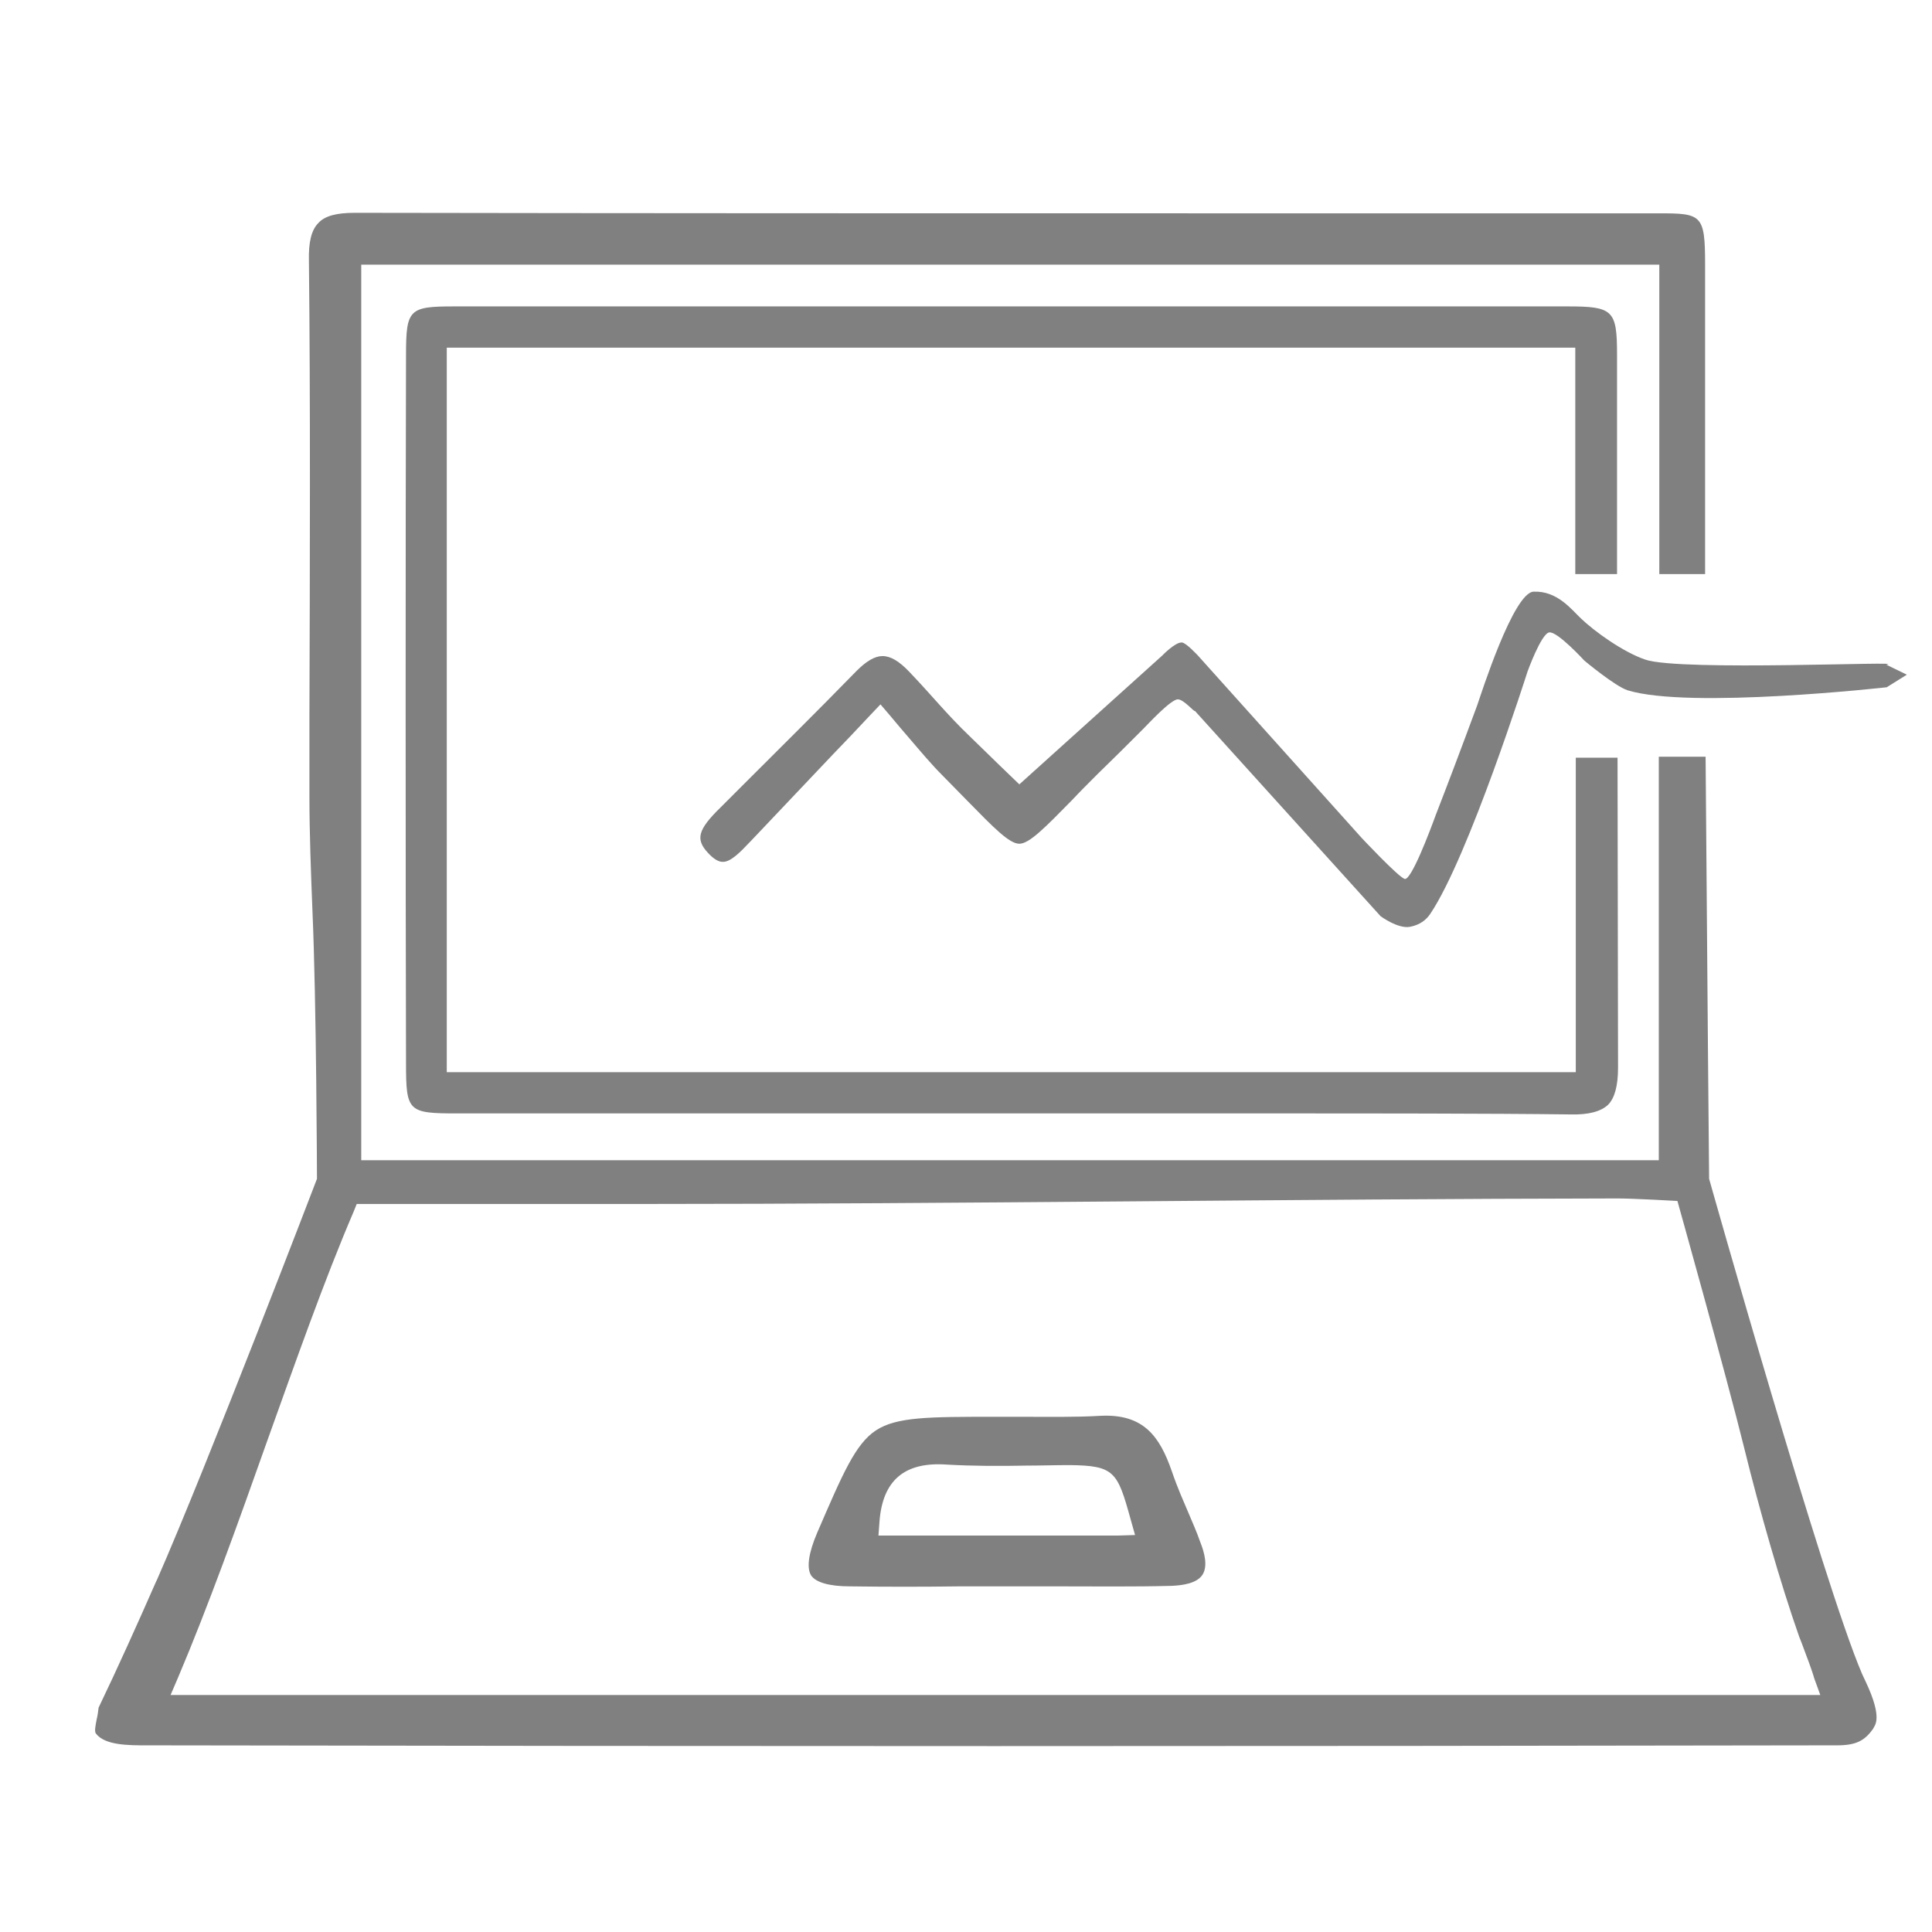 <?xml version="1.0" encoding="utf-8"?>
<!-- Generator: Adobe Illustrator 23.0.1, SVG Export Plug-In . SVG Version: 6.00 Build 0)  -->
<svg version="1.1" id="Layer_1" xmlns="http://www.w3.org/2000/svg" xmlns:xlink="http://www.w3.org/1999/xlink" x="0px" y="0px"
	 viewBox="0 0 384 384" style="enable-background:new 0 0 384 384;" xml:space="preserve">
<style type="text/css">
	.st0{fill:#808080;}
	.st1{fill:none;}
</style>
<path class="st0" d="M236.3,300.9c-1.1-2.6-2.2-5-3.4-8.5c-2.4-6.9-5.6-11.4-14.1-11c-5.1,0.3-10.3,0.2-15.4,0.2c-1.9,0-3.9,0-5.8,0
	c-12.9,0-19.4,0-23.5,2.7c-4.1,2.7-6.6,8.6-11.7,20.4c-1.7,4-2.1,6.9-1.2,8.4c0.9,1.4,3.6,2.2,7.7,2.2c7.2,0.1,14.6,0.1,21.8,0
	c3.1,0,6.2,0,9.3,0c0.1,0,0.2,0,0.2,0c3.3,0,6.5,0,9.8,0c7.5,0,15.3,0.1,22.9-0.1c2.2-0.1,5-0.5,6.1-2.2c1.1-1.7,0.4-4.4-0.4-6.4
	C237.8,304.3,237,302.6,236.3,300.9z M222.3,305.2h-47.7l0.2-2.7c0.6-8.3,5-12,13.4-11.4c5.2,0.3,10.6,0.3,15.8,0.2
	c2.8,0,5.7-0.1,8.6-0.1c8.9,0.1,9.5,1.3,12.1,10.7l0.9,3.2L222.3,305.2z"/>
<path class="st0" d="M234.1,139c-1.4,0-6,5-6.9,5.9c-4.5,4.5-4.7,4.7-9,8.9c-1.9,1.9-3.6,3.6-5.1,5.2c-5.3,5.4-8.5,8.7-10.5,8.7
	c0,0,0,0,0,0c-2,0-5.1-3.2-10.3-8.5c-1.5-1.5-3.1-3.2-5-5.1c-2.2-2.2-4.2-4.6-6.6-7.4c-1.2-1.4-2.5-2.9-3.9-4.6l-1.8-2.1l-1.9,2
	c-2.6,2.8-5.1,5.4-7.6,8c-5.7,6-11,11.6-16.3,17.2l-0.2,0.2c-1.8,1.9-3.8,4-5.4,3.9c-0.8,0-1.8-0.6-2.9-1.8c-2.5-2.7-2-4.6,2.5-9
	l3.7-3.7c7.7-7.7,15.7-15.6,23.4-23.5c1.9-1.9,3.6-2.9,5.1-2.9c0,0,0,0,0,0c1.6,0,3.3,1,5.3,3.1c4.6,4.8,7.4,8.4,12.1,12.9
	c2,1.9,5,4.9,7,6.8l2.8,2.7l28.4-25.6c0,0,2.6-2.7,3.9-2.6c0.8,0,3.2,2.6,3.2,2.6l32.5,36.2c0,0,7.3,7.8,8.6,8.2
	c1.3,0.3,5-9.5,6.2-12.8c2.1-5.4,4.8-12.5,8.2-21.7c0.8-2.3,7.2-22.4,11.2-22.6c4.7-0.2,7.5,3.5,9.4,5.3c2.7,2.6,8.4,6.7,12.8,8.2
	c6.9,2.4,53.2,0.2,47.9,1l4.1,2l-4,2.5c0,0-39.2,4.4-51.5,0.6c-2.5-0.8-8.6-5.9-8.6-5.9s-5.4-5.9-7-5.6c-1.6,0.3-4.3,7.8-4.3,7.8
	s-11.7,36.8-19.3,48.1c-0.8,1.2-2,2.2-4,2.6c-2.4,0.5-5.9-2.1-5.9-2.1l-36.9-40.8C237.4,141.6,235.3,139,234.1,139z"/>
<polyline class="st1" points="313.1,114.1 313.1,113.5 313.1,69.1 88.8,69.1 88.8,213.1 313.1,213.1 313.1,150.5 "/>
<path class="st0" d="M313.1,213.1H88.8v-144h224.3v44.4v0.6h8.3c0-14.9,0-32.7,0-43.6c0-8.9-0.8-9.6-9.9-9.6c-67.3,0-155,0-221.1,0
	c-9.1,0-9.7,0.5-9.7,9.7c-0.1,34.9-0.1,102.3,0,140.7c0,9.7,0.4,10,10.3,10c24.1,0,58.3,0,82.4,0l27.2,0c9.1,0,18.3,0,27.4,0
	c9.1,0,18.3,0,27.5,0c15.5,0,41.1,0,56.6,0.2c3.7,0.1,6.1-0.6,7.5-1.9c1.3-1.3,2-3.7,2-7.4l-0.1-61.6h-8.3V213.1z"/>
<g>
	<polyline class="st1" points="329.8,114.1 329.8,52.5 71.8,52.5 71.8,230.6 329.8,230.6 329.8,150.5 	"/>
	<path class="st1" d="M321.6,238.2C321.5,238.2,321.5,238.2,321.6,238.2c-64.9,0.1-130.9,1.1-194.6,1.1l-56,0l-0.6,1.5
		c-5.8,13.5-11.7,30-17.3,45.9c-5.7,16.1-11.7,32.8-17.6,46.7l-1.5,3.5h327.9l-1.2-3.3c-0.4-1.1-0.7-2-1-3c-0.6-1.9-1.2-3.6-2-5.3
		c-3.7-10.5-7.9-25.1-10.9-37.4c-3.6-14.7-13.3-49.3-13.3-49.3S324.6,238.2,321.6,238.2z"/>
	<path class="st0" d="M329.8,230.6h-258v-178h258v61.5h9.1c0-5.3,0-10.3,0-14.7c0-16.2,0-31.9,0-46.9c0-9.9-0.7-10.1-9.3-10.1
		c-29.2,0-58.3,0-87.5,0c-56.2,0-114.3,0-171.5-0.1c0,0,0,0-0.1,0c-3.6,0-5.9,0.6-7.2,2c-1.4,1.4-2,3.8-1.9,7.6
		c0.3,27.1,0.2,60.8,0.1,90.6l0,15.6c0,7.5,0.3,15.3,0.6,22.9c0.8,18.2,0.9,53.3,0.9,53.3S41.3,291,31.2,314l-0.2,0.4
		c-3.6,8.2-7.6,17.1-11.4,25c-0.1,0.8-0.2,1.6-0.4,2.4c-0.2,1.1-0.5,2.4-0.1,2.8c1.8,2.3,6.4,2.3,10.1,2.3H30
		c114.8,0.2,220.8,0.2,333.6,0c0.5,0,1,0,1.5,0c3.8,0,5.5-0.9,7.2-3.3c0.2-0.6,2.1-1.8-1.5-9.4c-0.3-0.6-0.5-1.1-0.7-1.5
		c-7.7-17.9-30.4-98.4-30.4-98.4s-0.4-43-0.7-83.9h-9.3V230.6z M346.7,287.9c3,12.2,7.2,26.9,10.9,37.4c0.7,1.7,1.3,3.5,2,5.3
		c0.3,0.9,0.7,1.9,1,3l1.2,3.3H33.9l1.5-3.5c5.9-13.9,11.9-30.6,17.6-46.7c5.7-15.9,11.5-32.4,17.3-45.9l0.6-1.5l56,0
		c63.8,0,129.7-1,194.6-1.1c0,0,0.1,0,0.1,0c3,0,11.8,0.5,11.8,0.5S343.1,273.3,346.7,287.9z"/>
</g>
</svg>
